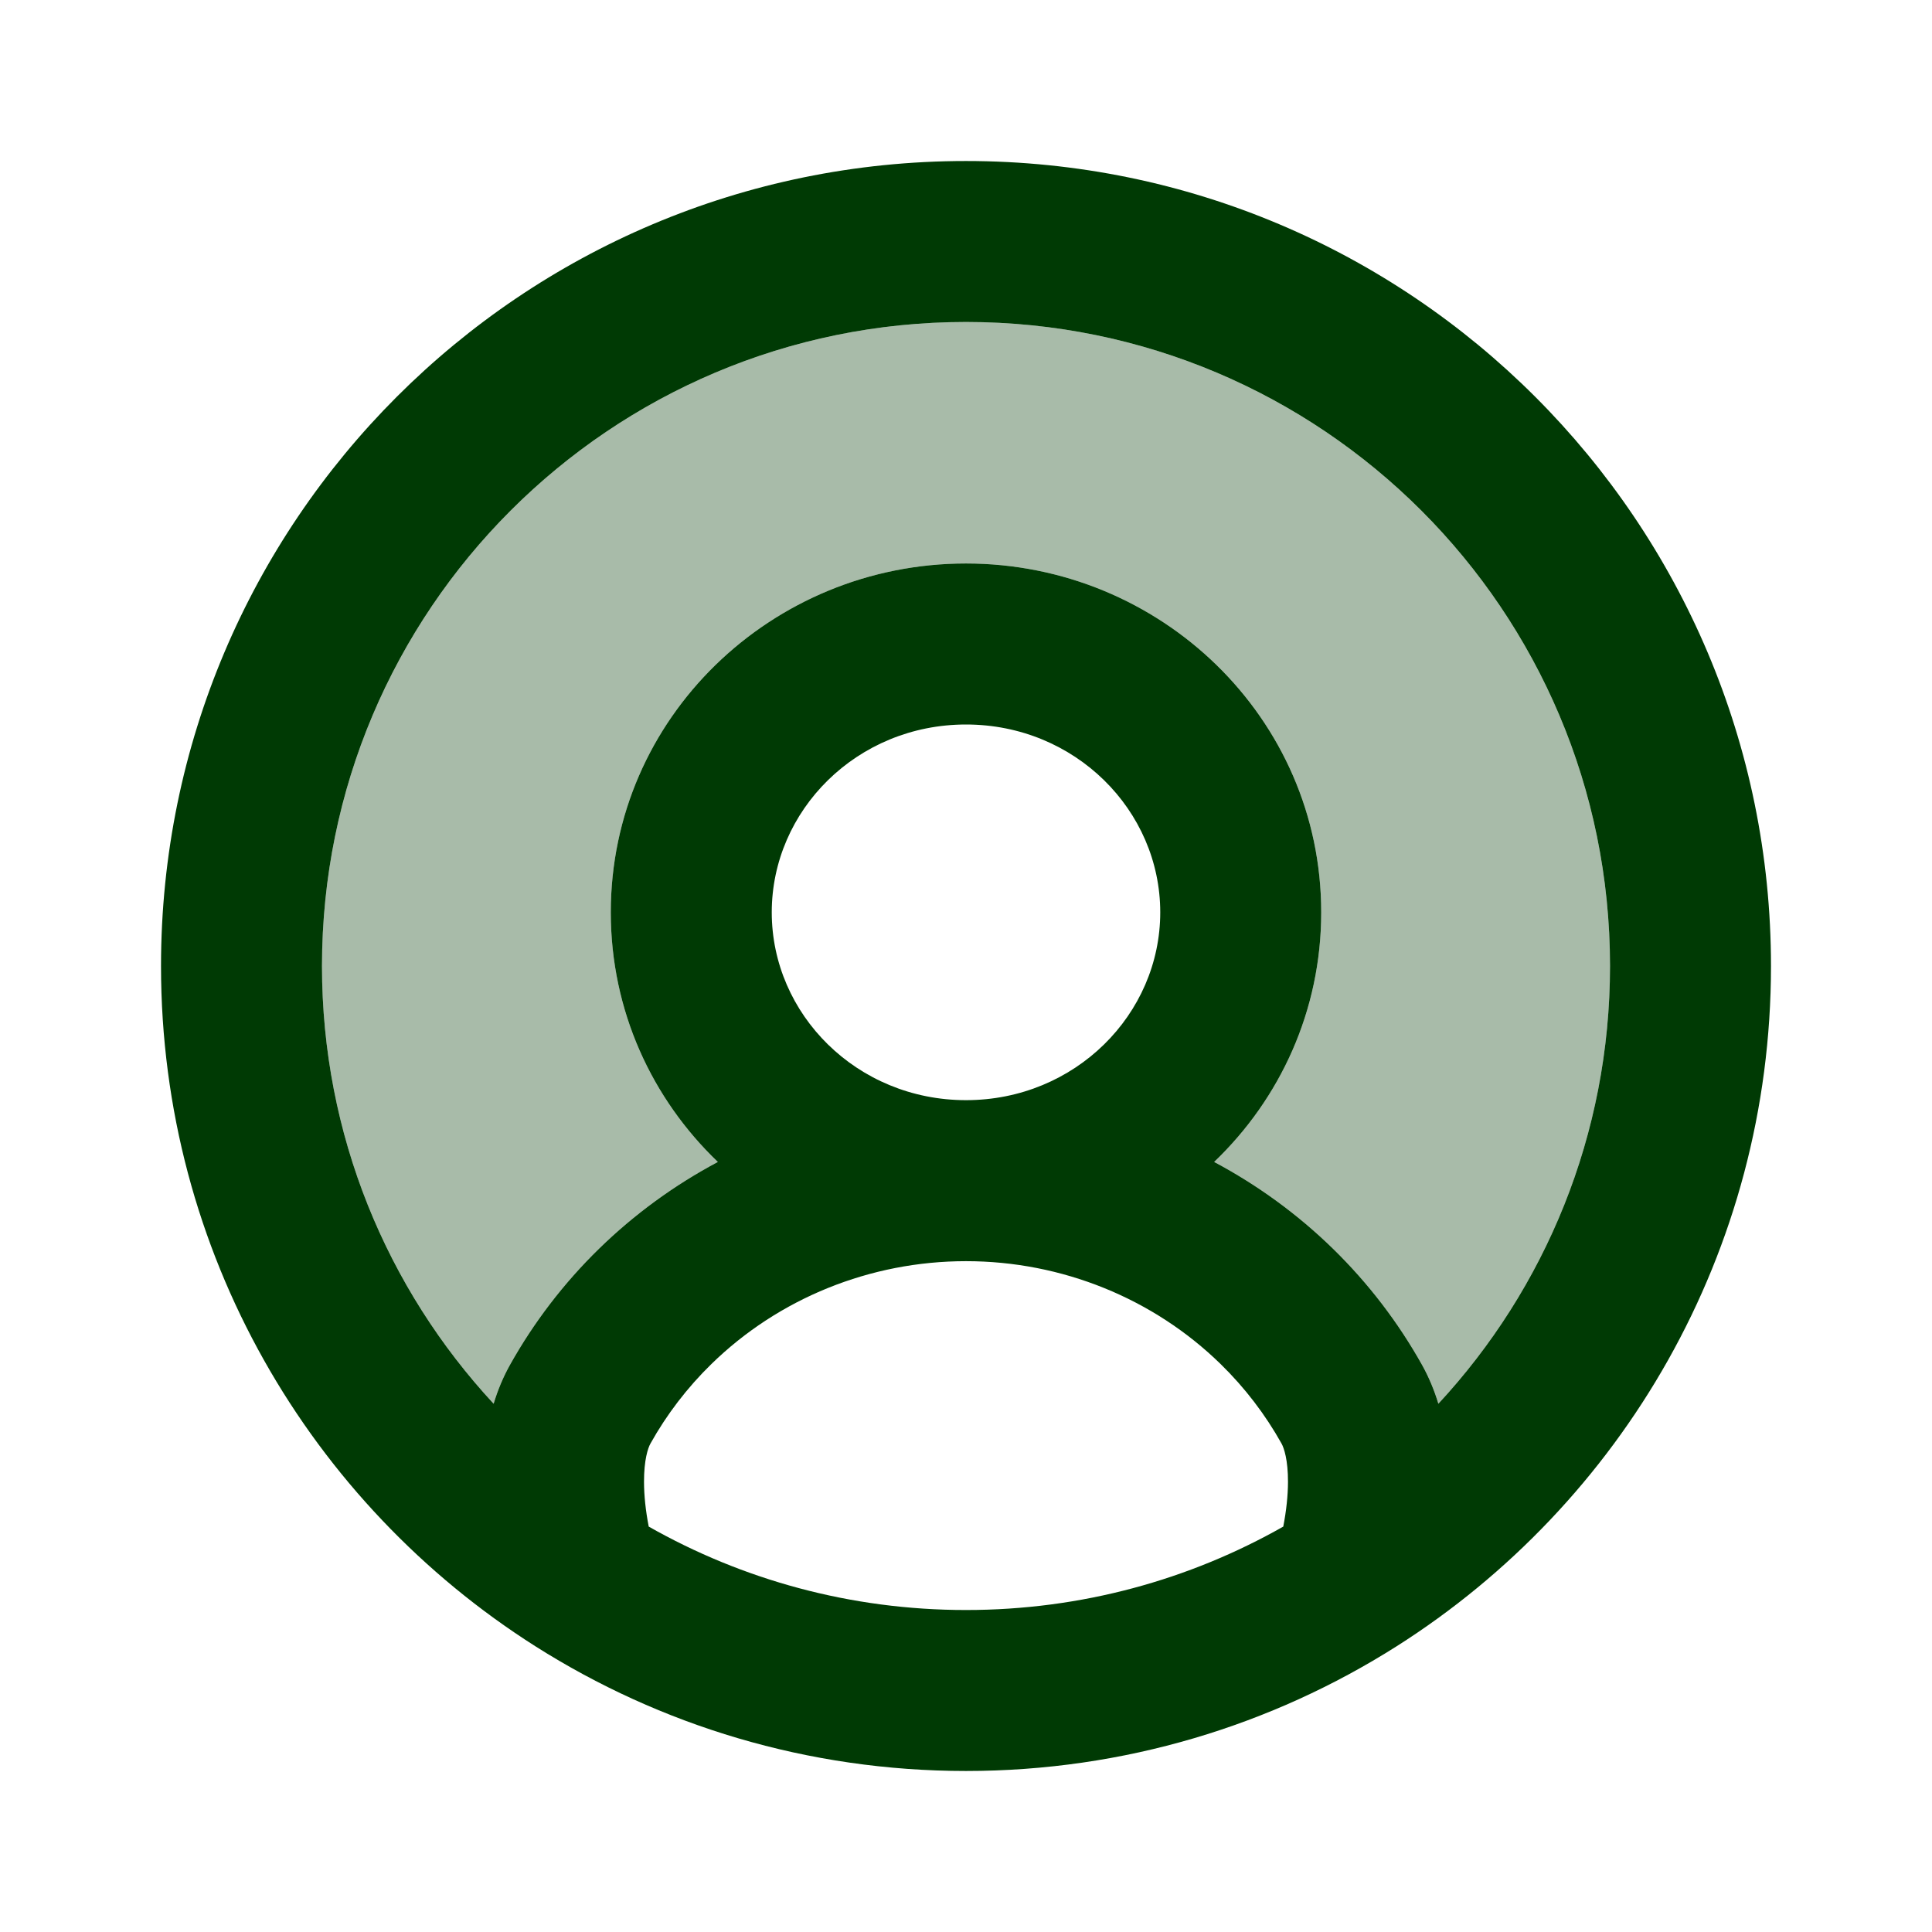 <svg width="50" height="50" viewBox="0 0 50 50" fill="none" xmlns="http://www.w3.org/2000/svg">
<path d="M8.333 25C8.333 15.795 15.795 8.333 25 8.333C34.205 8.333 41.667 15.795 41.667 25C41.667 29.373 39.983 33.354 37.225 36.329C37.121 35.984 36.982 35.646 36.802 35.323C36.189 34.228 35.417 33.215 34.5 32.319C33.58 31.421 32.542 30.667 31.422 30.071C33.127 28.439 34.193 26.158 34.193 23.611C34.193 18.579 30.031 14.583 25 14.583C19.969 14.583 15.807 18.579 15.807 23.611C15.807 26.158 16.873 28.439 18.578 30.071C17.458 30.667 16.42 31.421 15.5 32.319C14.583 33.215 13.811 34.228 13.198 35.323C13.018 35.646 12.879 35.984 12.775 36.329C10.017 33.354 8.333 29.373 8.333 25Z" fill="#003A04" fill-opacity="0.34"/>
<path fill-rule="evenodd" clip-rule="evenodd" d="M25 8.333C15.795 8.333 8.333 15.795 8.333 25C8.333 29.373 10.017 33.354 12.775 36.329C12.879 35.984 13.018 35.646 13.198 35.323C13.811 34.228 14.583 33.215 15.5 32.319C16.42 31.421 17.458 30.667 18.578 30.071C16.873 28.439 15.807 26.158 15.807 23.611C15.807 18.579 19.969 14.583 25 14.583C30.031 14.583 34.193 18.579 34.193 23.611C34.193 26.158 33.127 28.439 31.422 30.071C32.542 30.667 33.58 31.421 34.5 32.319C35.417 33.215 36.189 34.228 36.802 35.323C36.982 35.646 37.121 35.984 37.225 36.329C39.983 33.354 41.667 29.373 41.667 25C41.667 15.795 34.205 8.333 25 8.333ZM33.211 39.508C33.291 39.092 33.332 38.701 33.333 38.355C33.335 37.783 33.23 37.473 33.165 37.357C32.747 36.61 32.219 35.916 31.588 35.3C29.849 33.602 27.48 32.639 25 32.639C22.52 32.639 20.151 33.602 18.412 35.3C17.781 35.916 17.253 36.609 16.835 37.357C16.769 37.473 16.665 37.783 16.667 38.355C16.668 38.701 16.708 39.092 16.789 39.508C19.212 40.882 22.011 41.667 25 41.667C27.988 41.667 30.788 40.882 33.211 39.508ZM25 28.472C27.823 28.472 30.027 26.25 30.027 23.611C30.027 20.972 27.823 18.75 25 18.75C22.177 18.75 19.973 20.972 19.973 23.611C19.973 26.25 22.177 28.472 25 28.472ZM4.167 25C4.167 13.494 13.494 4.167 25 4.167C36.506 4.167 45.833 13.494 45.833 25C45.833 32.411 41.962 38.916 36.142 42.607C32.918 44.65 29.094 45.833 25 45.833C20.906 45.833 17.082 44.65 13.858 42.607C8.038 38.916 4.167 32.411 4.167 25Z" fill="#003A04"/>
</svg>
